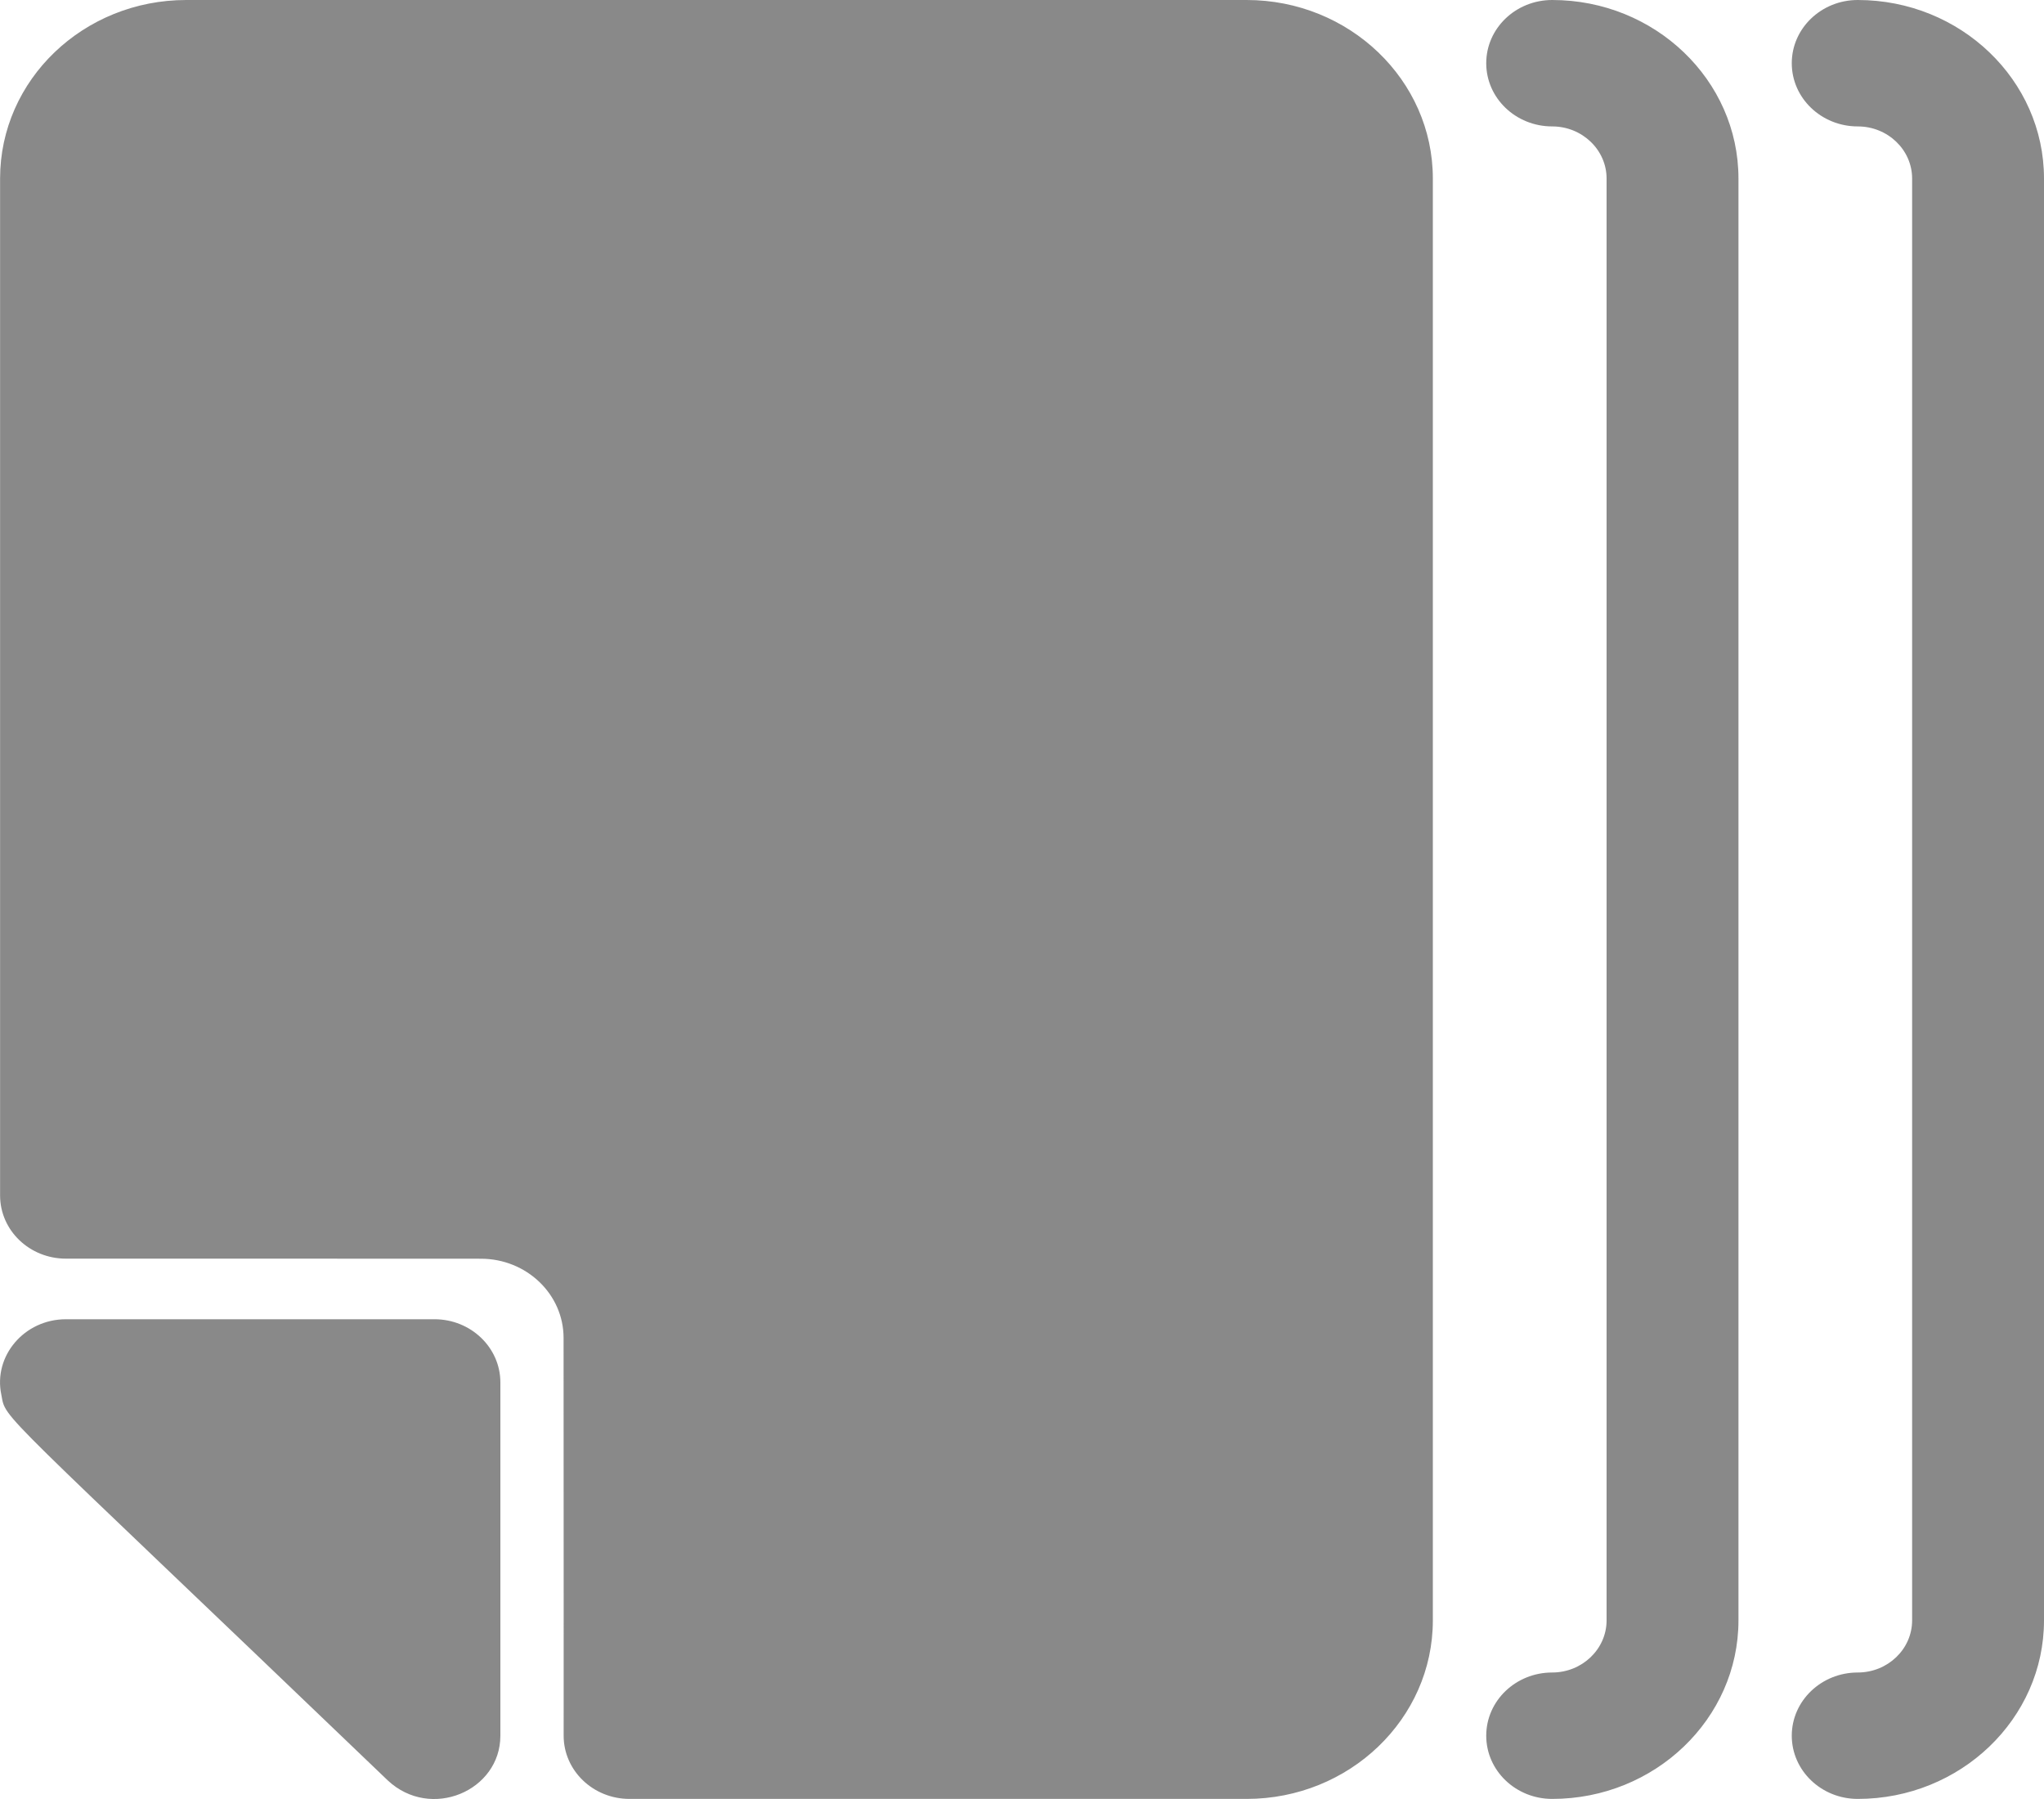 <svg width="25" height="22" viewBox="0 0 25 22" fill="none" xmlns="http://www.w3.org/2000/svg">
<path d="M22.722 0C22.277 0 21.915 0.346 21.915 0.773C21.915 1.2 22.277 1.546 22.722 1.546C23.089 1.546 23.387 1.832 23.387 2.183V19.816C23.387 20.167 23.089 20.453 22.722 20.453C22.277 20.453 21.915 20.799 21.915 21.226C21.915 21.653 22.277 21.999 22.722 21.999C23.978 21.999 25 21.019 25 19.816V2.183C25 0.979 23.978 0 22.722 0V0ZM18.985 0C18.539 0 18.178 0.346 18.178 0.773C18.178 1.2 18.539 1.546 18.985 1.546C19.351 1.546 19.65 1.832 19.65 2.183V19.816C19.65 20.167 19.351 20.453 18.985 20.453C18.539 20.453 18.178 20.799 18.178 21.226C18.178 21.653 18.539 21.999 18.985 21.999C20.241 21.999 21.263 21.019 21.263 19.816V2.183C21.263 0.979 20.241 0 18.985 0V0ZM17.525 2.183V19.816C17.525 21.02 16.504 21.999 15.247 21.999H7.7C7.254 21.999 6.893 21.652 6.894 21.224C6.896 20.535 6.893 19.16 6.893 16.361C6.893 15.827 6.44 15.393 5.882 15.393C2.963 15.393 1.529 15.39 0.808 15.392C0.362 15.393 0.001 15.047 0.001 14.619V2.183C0.001 0.977 1.02 0 2.278 0H15.247C16.504 0 17.525 0.979 17.525 2.183V2.183ZM6.12 16.906V21.226C6.12 21.901 5.269 22.265 4.743 21.773C-0.124 17.106 0.08 17.376 0.016 17.055C-0.083 16.583 0.296 16.133 0.807 16.133H5.314C5.759 16.133 6.12 16.479 6.12 16.906V16.906Z" fill="#898989"/>
</svg>
